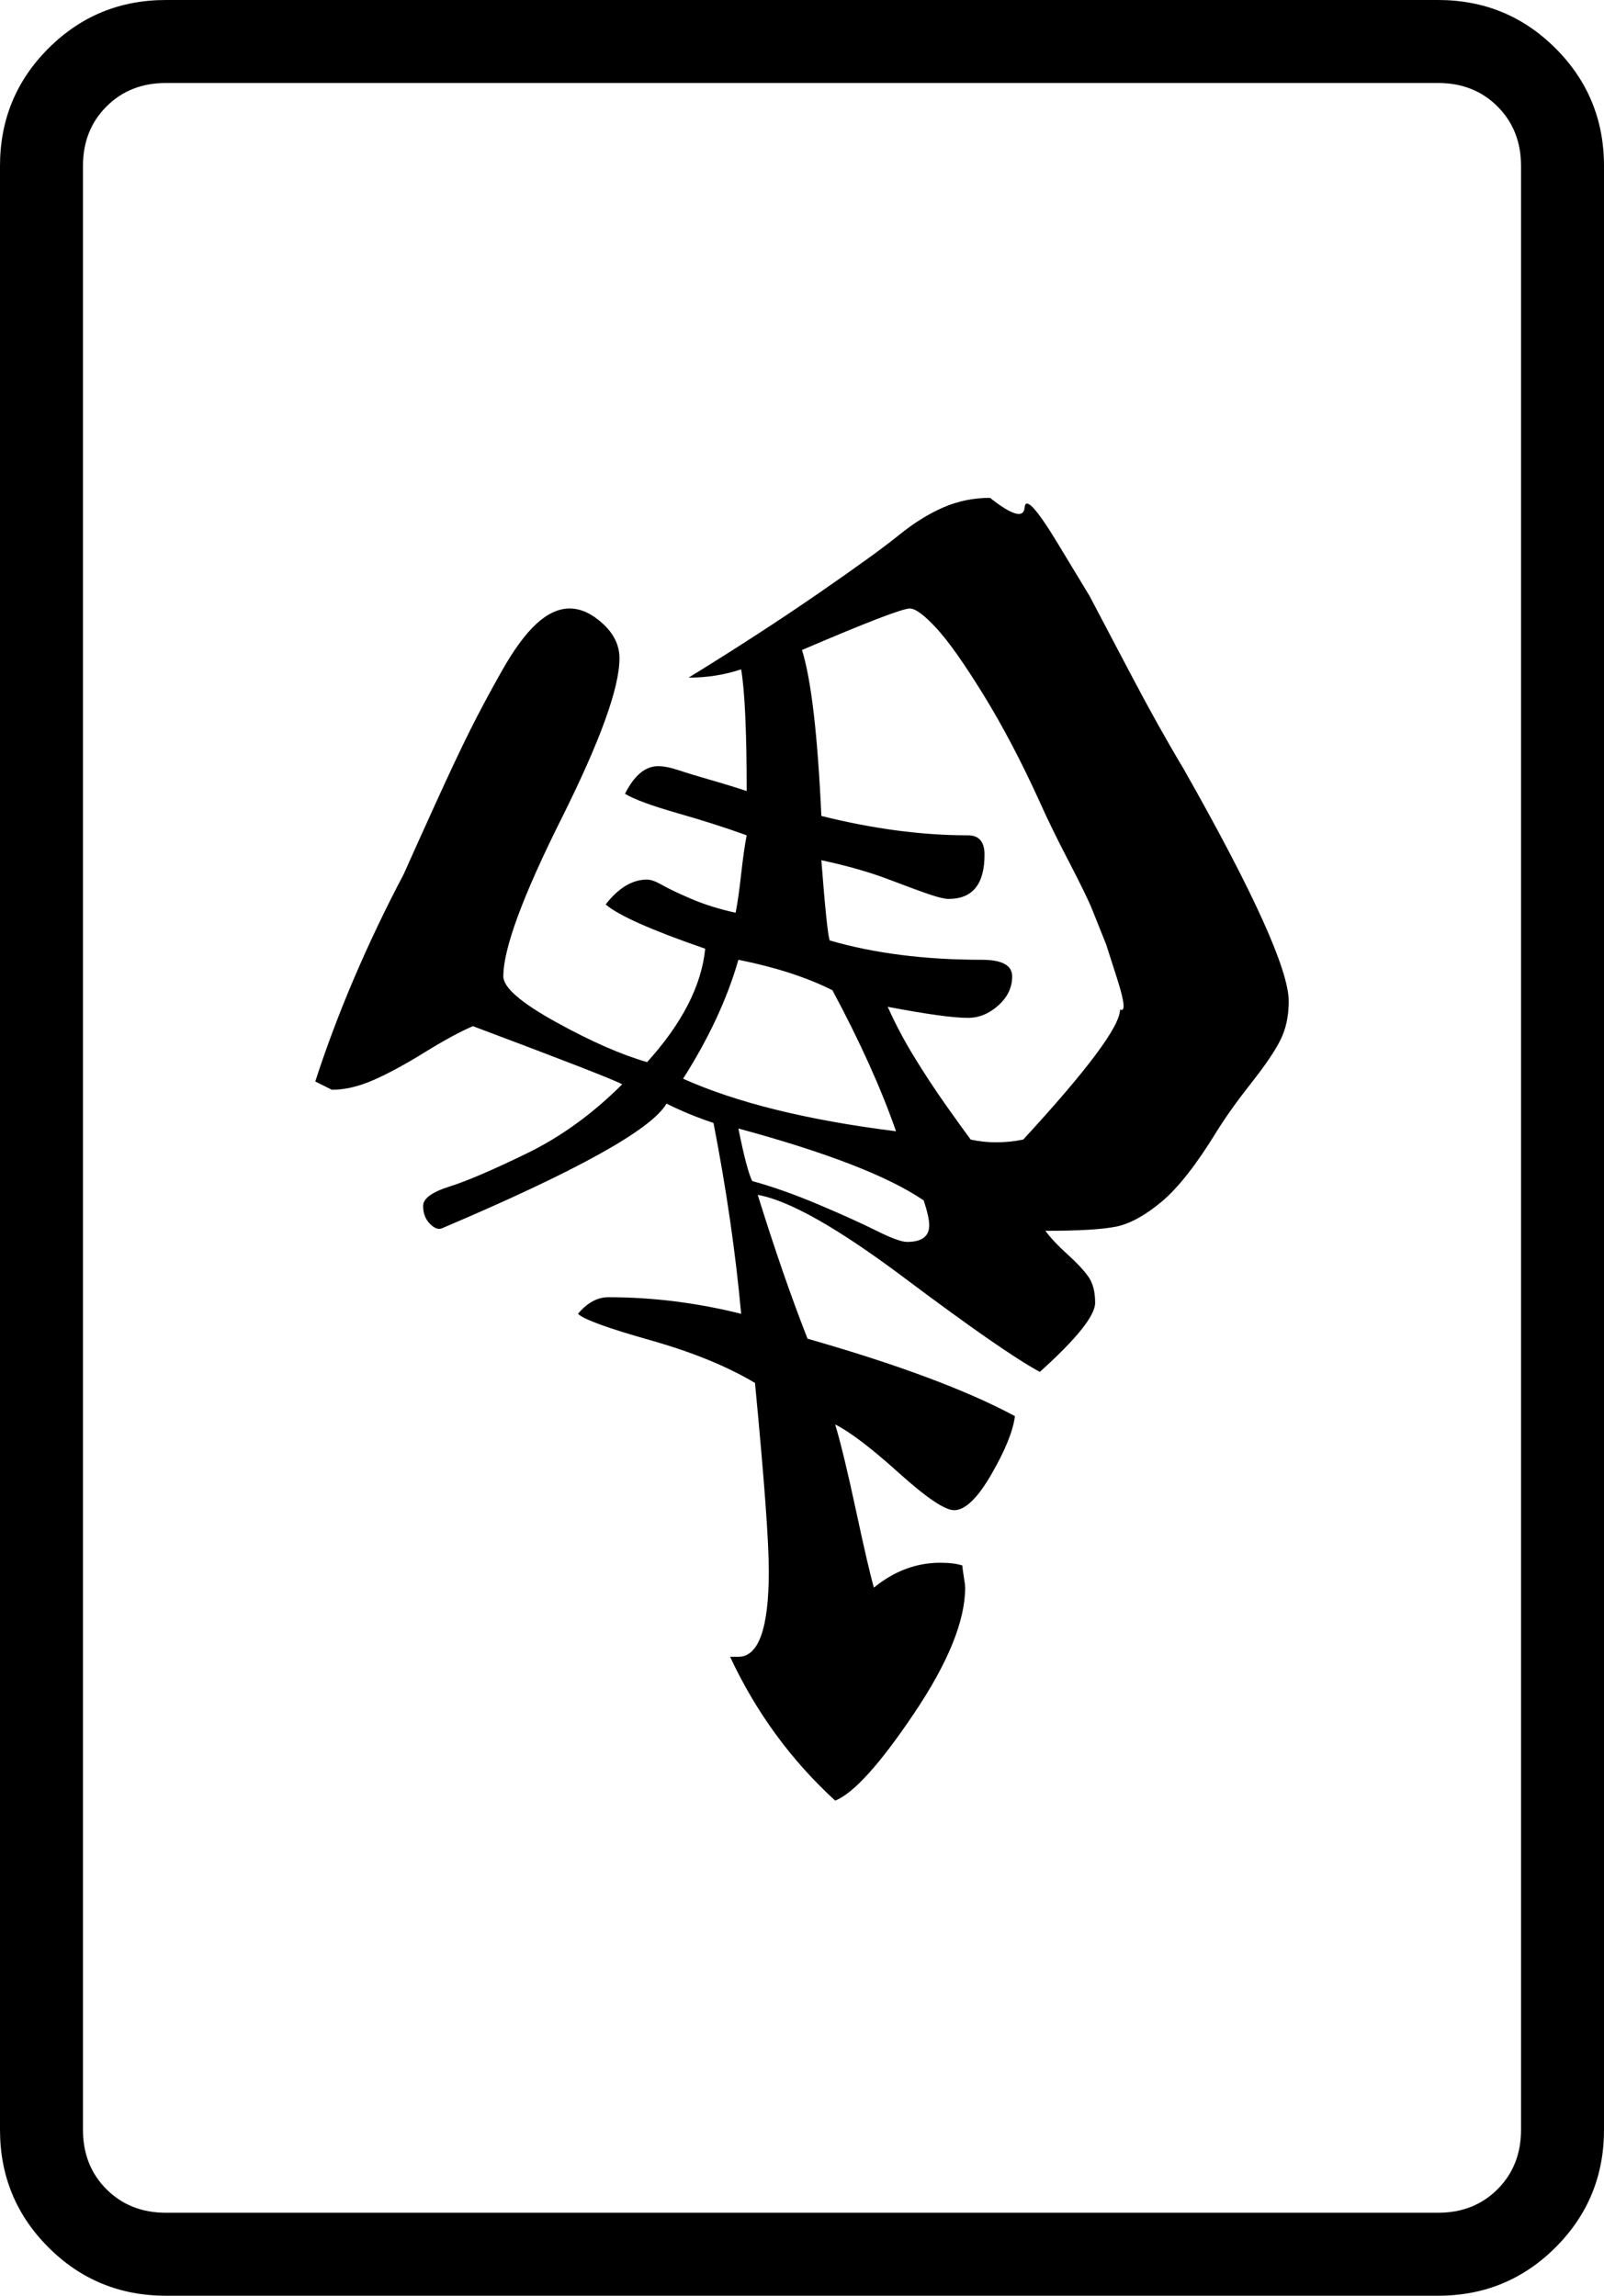 <svg xmlns="http://www.w3.org/2000/svg" viewBox="30 -115 580 830"><g><path d="M302 312q-2 -4 -5 -19q48 13 67 26q2 6 2 9q0 6 -8 6q-3 0 -11 -4t-21 -9.5t-24 -8.5zM610 655v-710q0 -25 -17.5 -42.5t-42.5 -17.5h-460q-25 0 -42.5 17.5t-17.5 42.5v710q0 25 17.5 42.5t42.5 17.5h460q25 0 42.5 -17.5t17.5 -42.5zM550 685h-460q-13 0 -21.5 -8.5 t-8.5 -21.5v-710q0 -13 8.5 -21.5t21.5 -8.5h460q13 0 21.5 8.5t8.5 21.5v710q0 13 -8.5 21.5t-21.5 8.5zM385 232q-31 0 -55 -7q-1 -3 -3 -29q14 3 24.5 7t15 5.5t6.5 1.5q13 0 13 -16q0 -7 -6 -7q-25 0 -53 -7q-2 -44 -7 -60q35 -15 39 -15q3 0 9.5 7t17 24t20.5 39 q4 9 10.5 21.5t8.5 17.5l5 12.5t4 12.5t1 11q0 9 -35 47q-10 2 -19 0q-3 -4 -9 -12.5t-11.5 -17.5t-9.5 -18q21 4 29 4q6 0 11 -4.5t5 -10.5t-11 -6zM354 294q-48 -6 -77 -19q14 -22 20 -43q20 4 34 11q15 28 23 51zM300 171q-6 -2 -13 -4t-11.5 -3.5t-7.5 -1.5q-7 0 -12 10 q5 3 19 7t25 8q-1 5 -2 14t-2 14q-9 -2 -16 -5t-10.5 -5t-5.5 -2q-8 0 -15 9q7 6 36 16q-2 20 -21 41q-14 -4 -33 -14.5t-19 -16.5q0 -15 21 -57t21 -58q0 -7 -6 -12.5t-12 -5.5t-12 5.5t-12.5 17t-11.5 21.5t-12.5 26.5t-11.5 25.5q-20 38 -32 75l6 3q7 0 15 -3.5t18.5 -10 t17.5 -9.5q48 18 54 21q-16 16 -34.5 25t-28 12t-9.5 7t2.5 6.5t4.5 1.5q73 -31 81 -45q8 4 17 7q7 36 10 69q-24 -6 -48 -6q-6 0 -11 6q3 3 26 9.5t38 15.5q5 52 5 68q0 31 -11 31h-3q14 30 38 52q10 -4 28.5 -31.5t18.5 -45.5q0 -1 -0.5 -4t-0.5 -4q-3 -1 -8 -1 q-13 0 -24 9q-2 -7 -6.5 -28t-7.5 -31q8 4 23 17.5t20 13.5q6 0 13.5 -13t8.5 -21q-26 -14 -75 -28q-9 -23 -18 -52q17 3 53 30t49 34q20 -18 20 -25q0 -6 -2.5 -9.5t-7.5 -8t-8 -8.5q18 0 25.5 -1.5t16.5 -9t20 -25.5q5 -8 12.5 -17.5t10.5 -15.5t3 -14q0 -17 -38 -84 q-9 -15 -19 -34l-15 -28.5t-11.5 -19t-12 -13t-12.5 -3.5q-9 0 -17 3.5t-16 10t-29 21t-47 30.5q10 0 19 -3q2 12 2 44z" /></g></svg>
